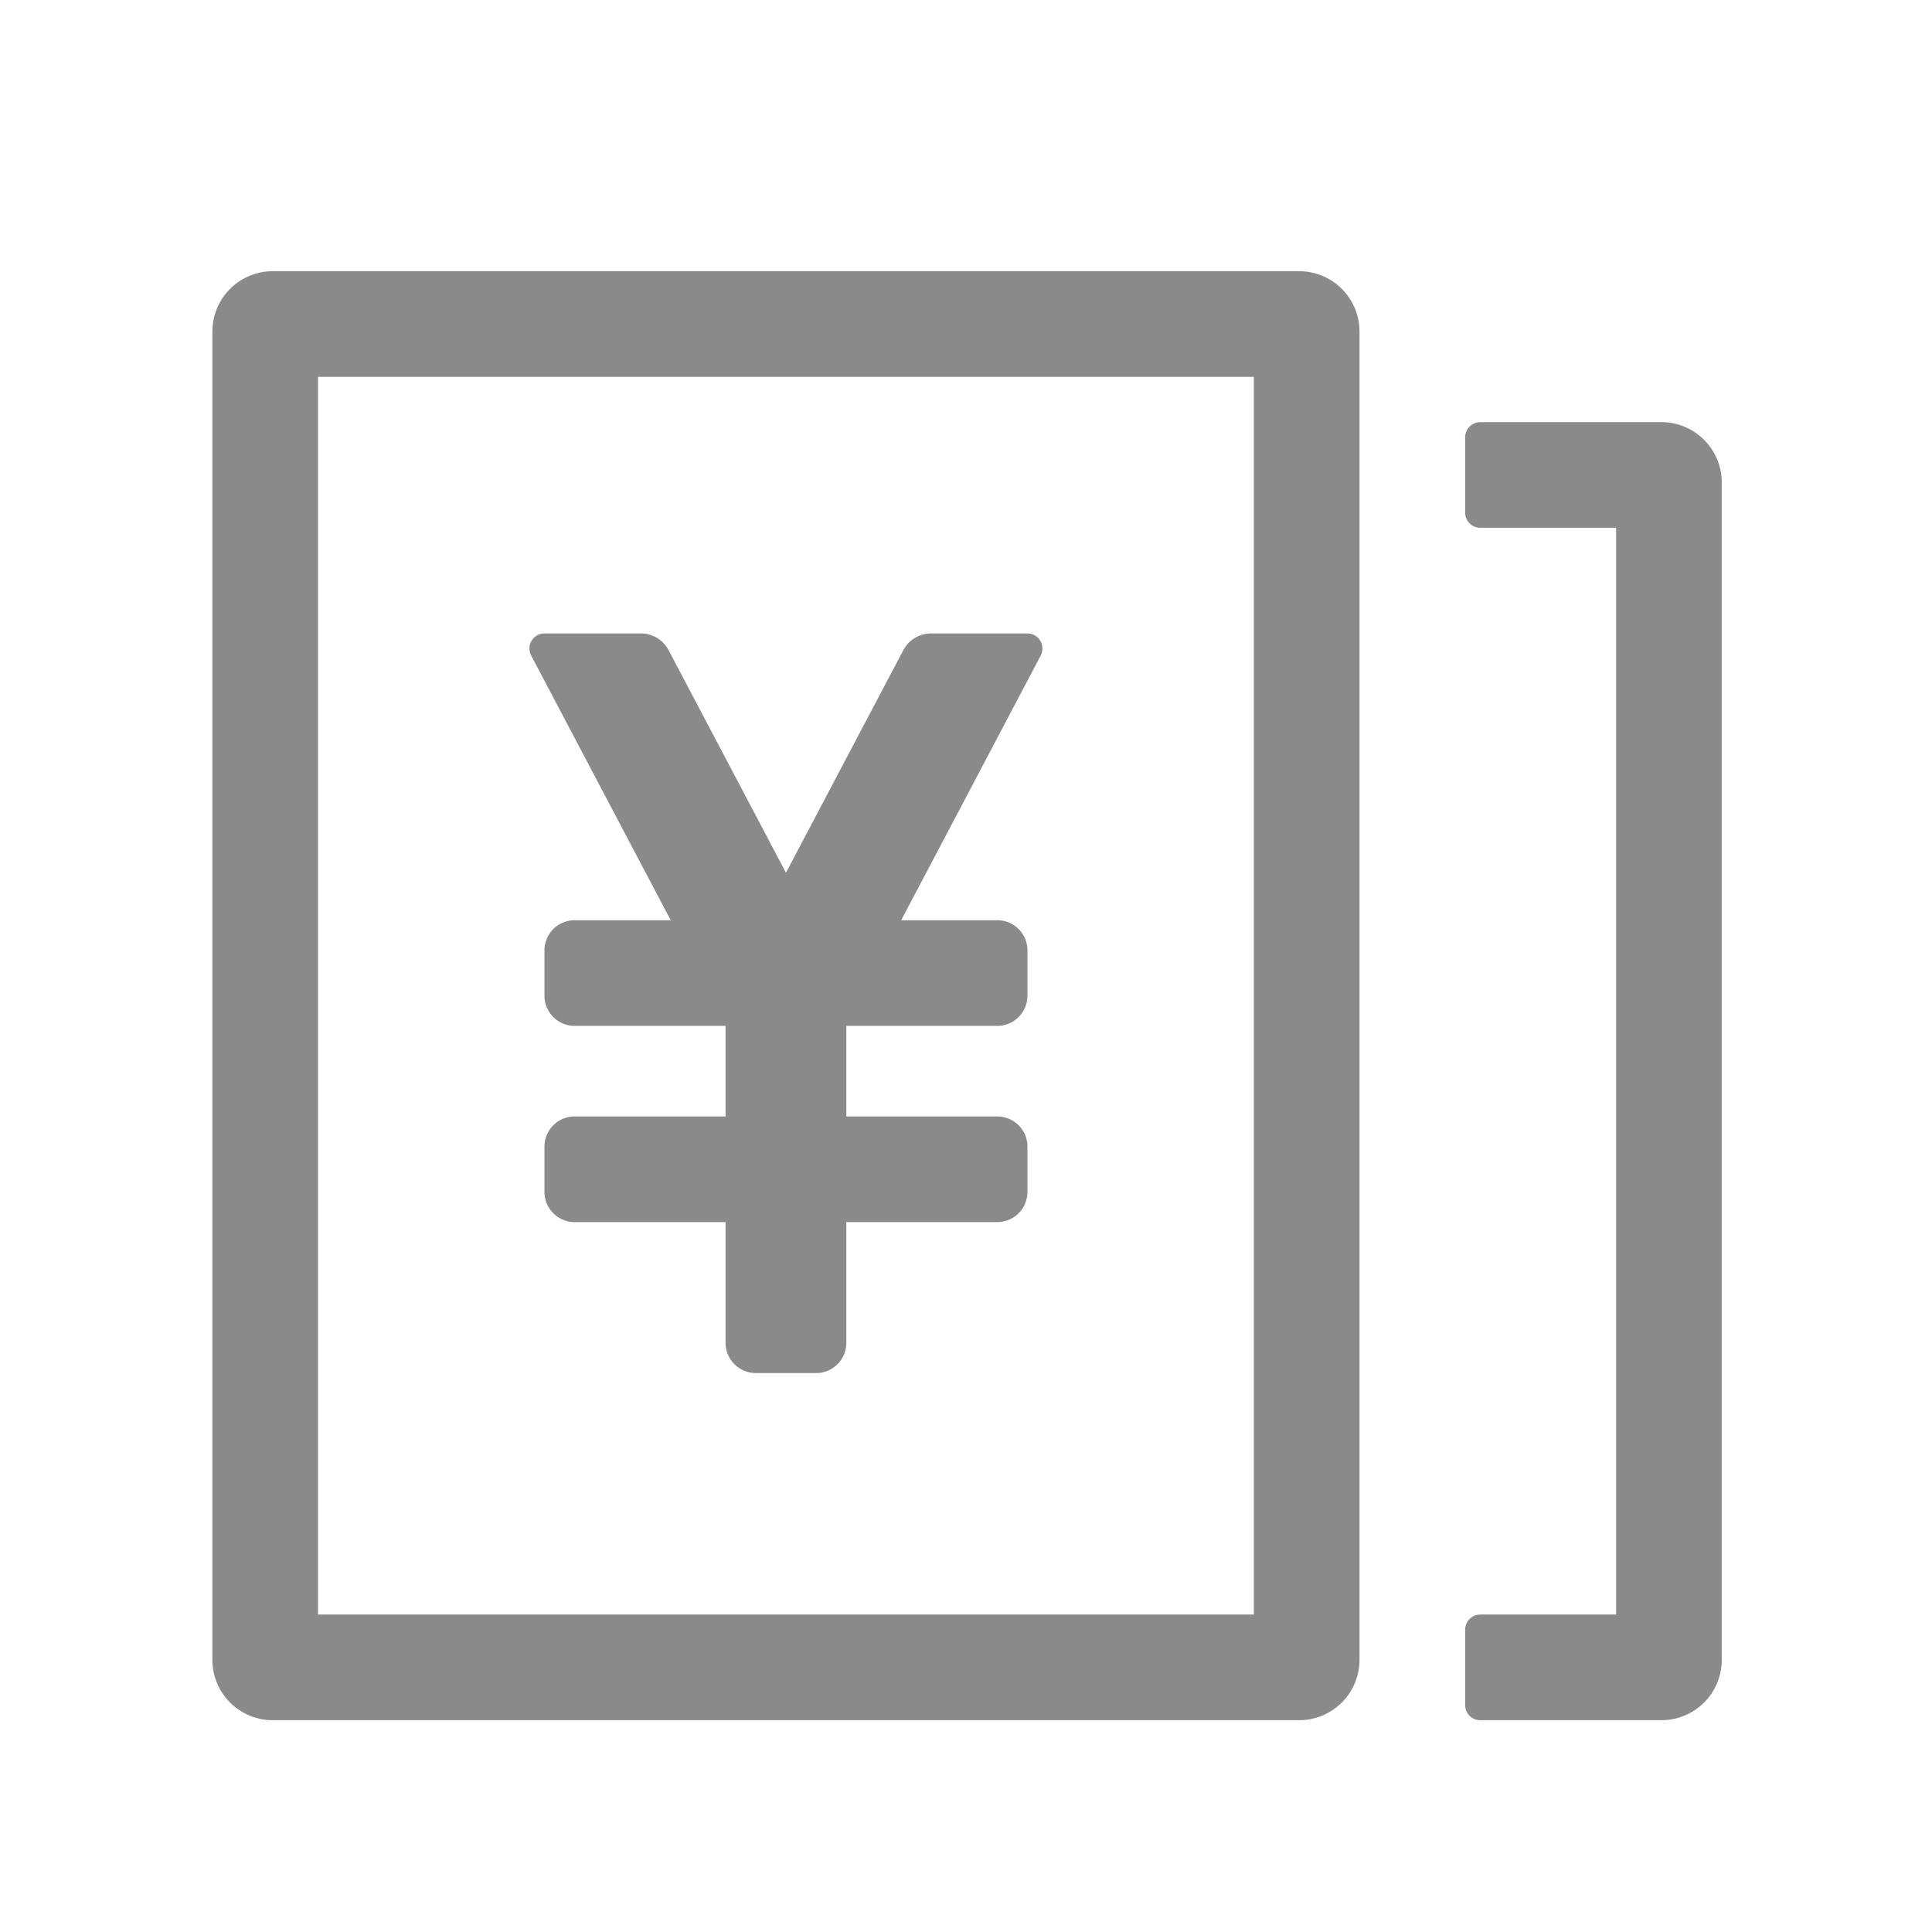 <?xml version="1.0" standalone="no"?><!DOCTYPE svg PUBLIC "-//W3C//DTD SVG 1.1//EN" "http://www.w3.org/Graphics/SVG/1.1/DTD/svg11.dtd"><svg t="1623051449451" class="icon" viewBox="0 0 1024 1024" version="1.1" xmlns="http://www.w3.org/2000/svg" p-id="1247" xmlns:xlink="http://www.w3.org/1999/xlink" width="200" height="200"><defs><style type="text/css"></style></defs><path d="M688.57 143.74h-544a32 32 0 0 0-32 32v704a32 32 0 0 0 32 32h544a32 32 0 0 0 32-32v-704a32 32 0 0 0-32-32z m-24 712h-496v-656h496z" p-id="1248" fill="#8a8a8a"></path><path d="M355.5 487.74h-50.93a16 16 0 0 0-16 16v24a16 16 0 0 0 16 16h80v48h-80a16 16 0 0 0-16 16v24a16 16 0 0 0 16 16h80v64a16 16 0 0 0 16 16h32a16 16 0 0 0 16-16v-64h80a16 16 0 0 0 16-16v-24a16 16 0 0 0-16-16h-80v-48h80a16 16 0 0 0 16-16v-24a16 16 0 0 0-16-16h-50.93l74-140.37a8 8 0 0 0-7.38-11.63H493.6a16.63 16.63 0 0 0-14.75 8.74l-62.28 118.1-62.28-118.11a16.63 16.63 0 0 0-14.75-8.74h-50.68a8 8 0 0 0-7.38 11.63zM880.57 223.74h-96a8 8 0 0 0-8 8v40a8 8 0 0 0 8 8h72v576h-72a8 8 0 0 0-8 8v40a8 8 0 0 0 8 8h96a32 32 0 0 0 32-32v-624a32 32 0 0 0-32-32z" p-id="1249" fill="#8a8a8a"></path></svg>